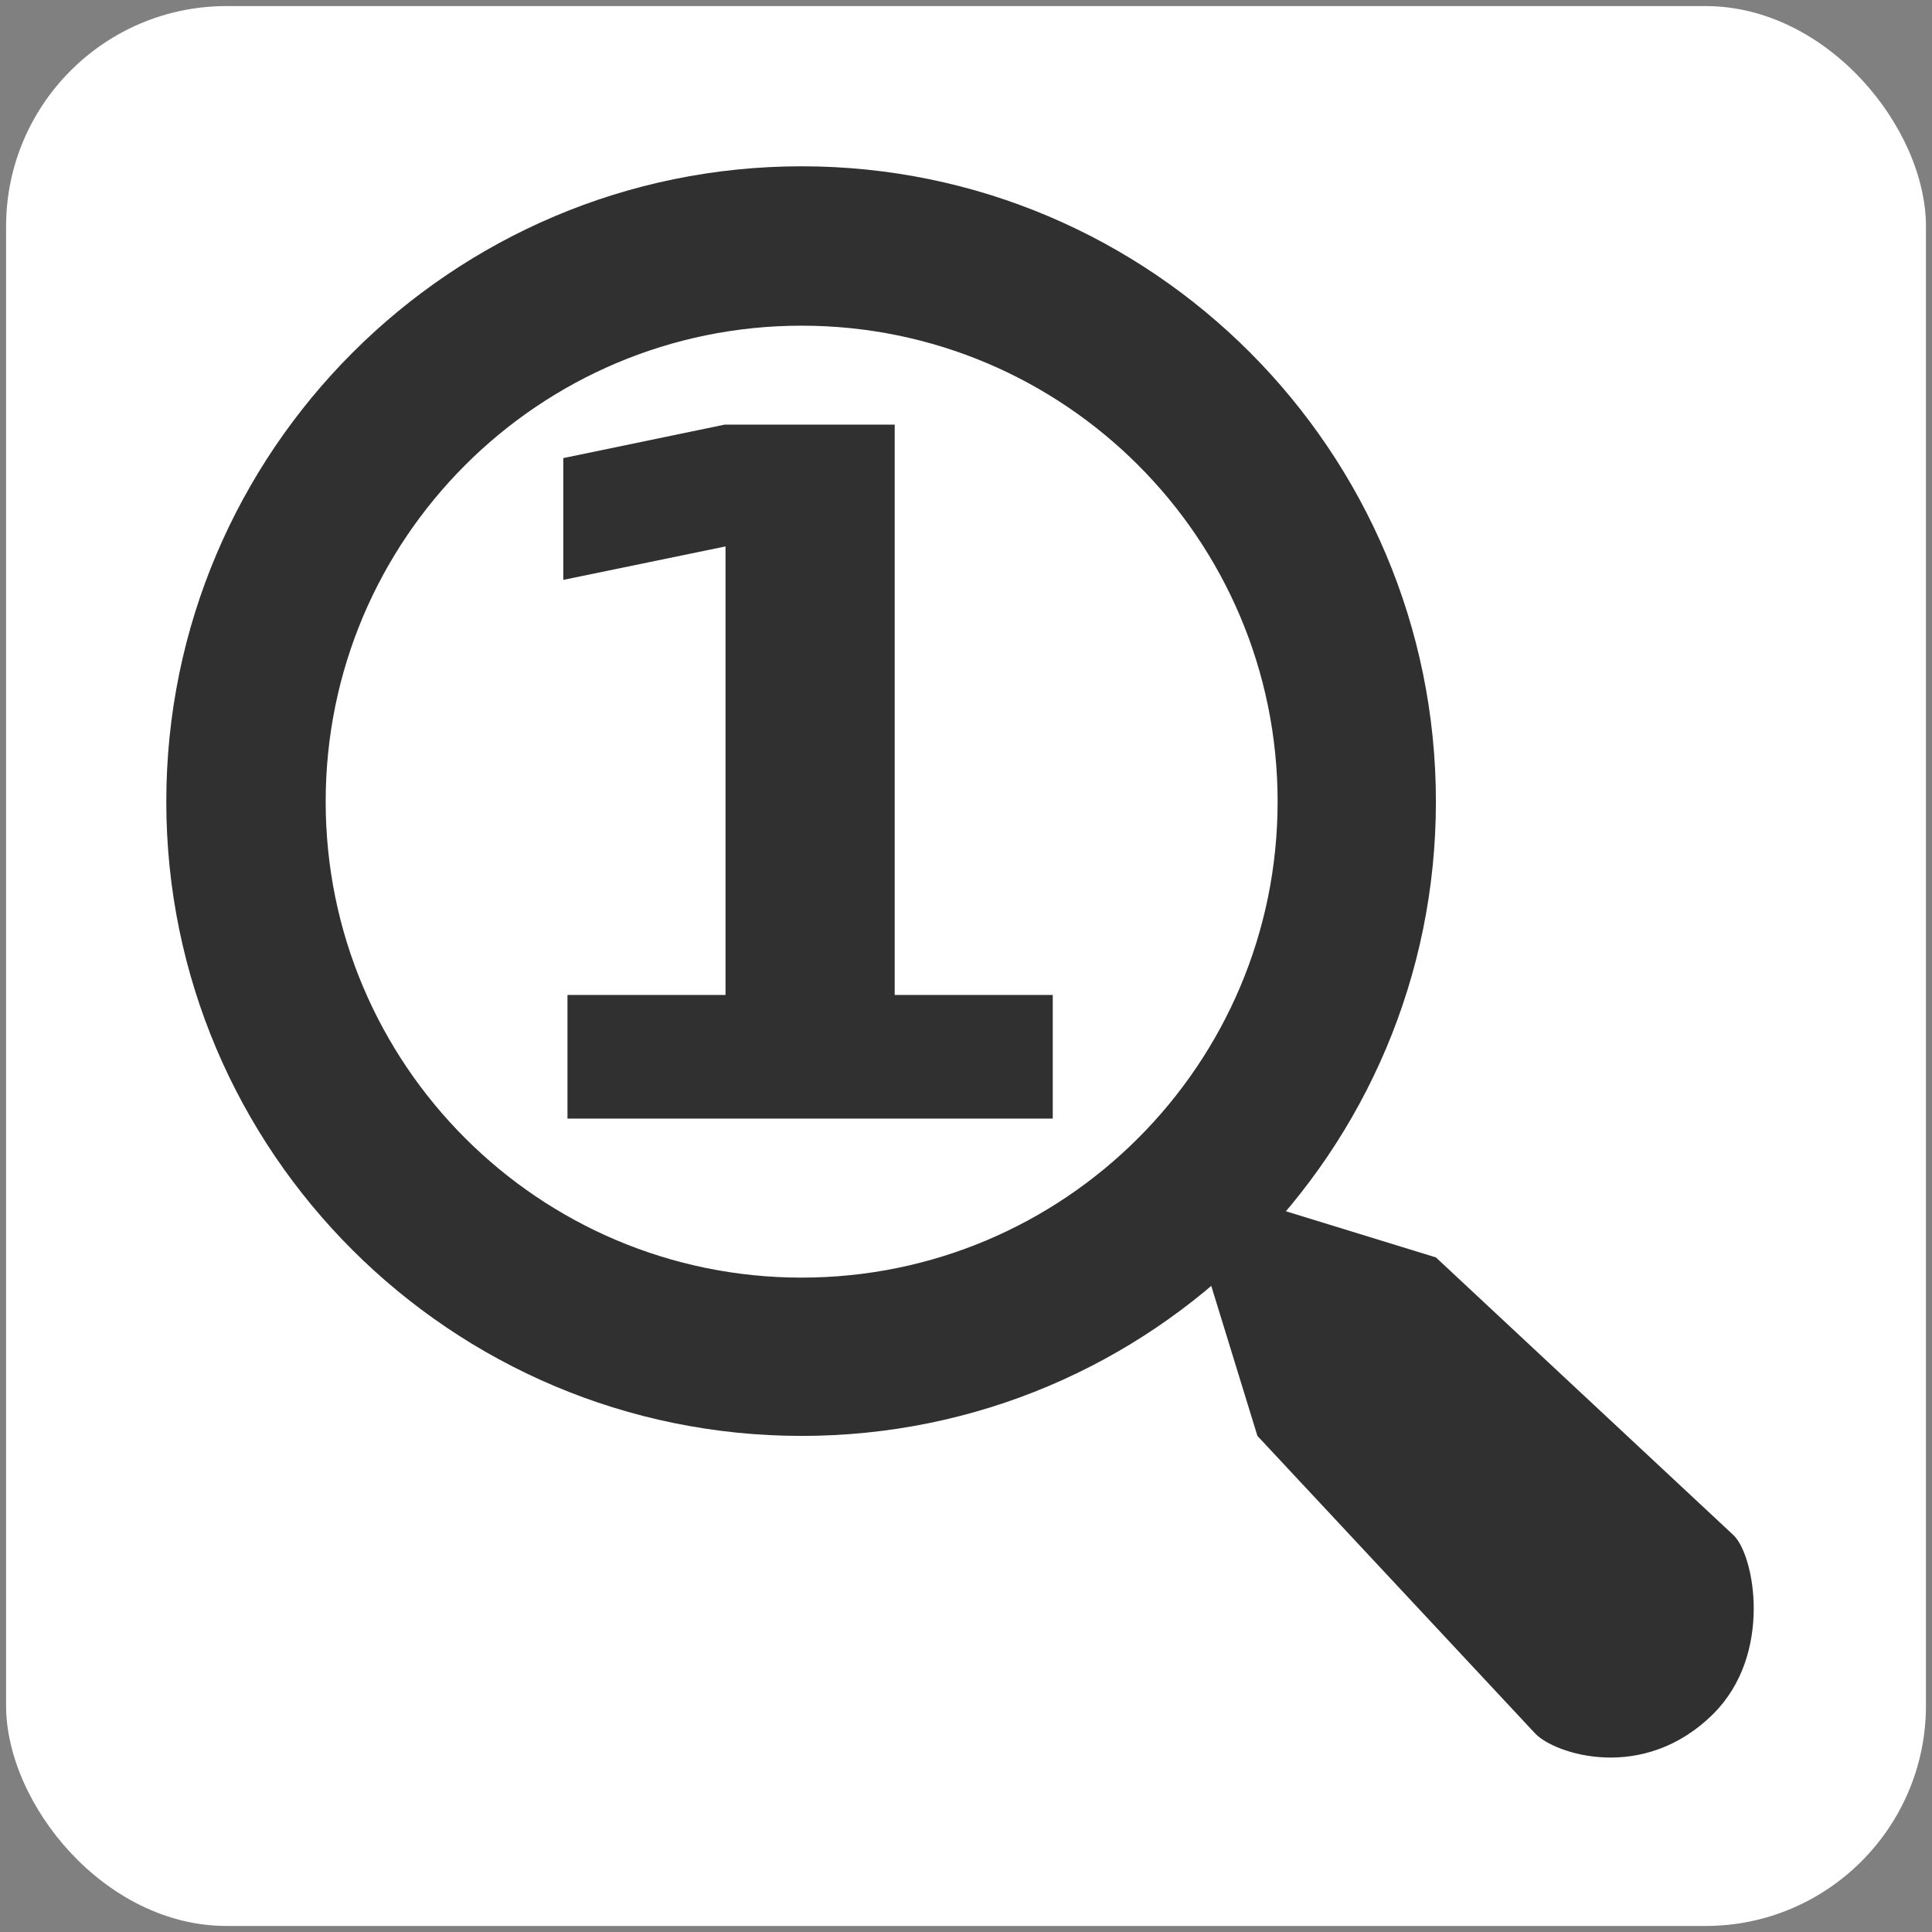 <?xml version="1.0" encoding="UTF-8" standalone="no"?>
<!-- Created with Inkscape (http://www.inkscape.org/) -->
<svg
   xmlns:dc="http://purl.org/dc/elements/1.1/"
   xmlns:cc="http://web.resource.org/cc/"
   xmlns:rdf="http://www.w3.org/1999/02/22-rdf-syntax-ns#"
   xmlns:svg="http://www.w3.org/2000/svg"
   xmlns="http://www.w3.org/2000/svg"
   xmlns:sodipodi="http://sodipodi.sourceforge.net/DTD/sodipodi-0.dtd"
   xmlns:inkscape="http://www.inkscape.org/namespaces/inkscape"
   inkscape:export-ydpi="240.00000"
   inkscape:export-xdpi="240.00000"
   inkscape:export-filename="/home/jimmac/gfx/novell/pdes/trunk/docs/BIGmime-text.png"
   sodipodi:docname="gtk-zoom-100.svg"
   sodipodi:docbase="/home/christof/themes_and_icons/meinICONtheme/BRIT ICONS/scalable/actions"
   inkscape:version="0.45.1"
   sodipodi:version="0.32"
   id="svg249"
   height="48.303px"
   width="48.303px"
   inkscape:output_extension="org.inkscape.output.svg.inkscape">
  <rect width="100%" height="100%" fill="#808080" stroke="none"/>
  <defs
     id="defs3" />
  <sodipodi:namedview
     inkscape:window-y="47"
     inkscape:window-x="0"
     inkscape:window-height="1003"
     inkscape:window-width="1680"
     inkscape:document-units="px"
     inkscape:grid-bbox="true"
     showgrid="true"
     inkscape:current-layer="layer5"
     inkscape:cy="22.797858"
     inkscape:cx="24.959564"
     inkscape:zoom="7.9479165"
     inkscape:pageshadow="2"
     inkscape:pageopacity="0"
     borderopacity="1"
     bordercolor="#666666"
     pagecolor="#b6b6b6"
     id="base"
     inkscape:showpageshadow="true"
     showborder="true"
     showguides="true"
     inkscape:guide-bbox="true"
     inkscape:grid-points="true"
     gridspacingx="0.5px"
     gridspacingy="0.5px"
     gridempspacing="2"
     fill="#729fcf"
     stroke="#2e3436">
    <sodipodi:guide
       orientation="horizontal"
       position="28"
       id="guide1415" />
    <sodipodi:guide
       orientation="vertical"
       position="20.005"
       id="guide20759" />
  </sodipodi:namedview>
  <g
     inkscape:groupmode="layer"
     id="layer5"
     inkscape:label="Text"
     style="display:inline">
    <rect
       style="opacity:1;fill:#ffffff;fill-opacity:1;fill-rule:nonzero;stroke:none;stroke-width:10;stroke-linejoin:miter;stroke-miterlimit:4;stroke-dasharray:none;stroke-opacity:1"
       id="rect3570"
       width="48"
       height="48"
       x="0.152"
       y="0.152"
       ry="5.511" />
    <g
       id="g2164"
       transform="matrix(0.85,0,0,0.85,3.6,3.6)">
      <rect
         y="-4"
         x="-4"
         height="56"
         width="56"
         id="rect1493"
         style="fill:none;fill-opacity:0.27;stroke:none;stroke-width:4;stroke-linecap:round;stroke-linejoin:round;stroke-miterlimit:4;stroke-dasharray:none;stroke-opacity:1" />
      <path
         id="path4119"
         d="M 19.344,0.656 C 9.04,0.656 0.656,9.04 0.656,19.344 C 0.656,29.648 9.04,38 19.344,38 C 29.648,38 38,29.648 38,19.344 C 38,9.04 29.648,0.656 19.344,0.656 z M 19.344,5.344 C 27.072,5.344 33.344,11.616 33.344,19.344 C 33.344,27.072 27.072,33.344 19.344,33.344 C 11.616,33.344 5.344,27.072 5.344,19.344 C 5.344,11.616 11.616,5.344 19.344,5.344 z "
         style="fill:#303030;fill-opacity:1;stroke:none;stroke-width:4;stroke-linecap:round;stroke-linejoin:round;stroke-miterlimit:4;stroke-dasharray:none;stroke-opacity:1" />
      <path
         sodipodi:nodetypes="cczzzcc"
         id="path15511"
         d="M 30.417,30.417 L 32.75,38 L 40.917,46.75 C 41.48,47.353 44.104,48.229 46.167,46.167 C 47.917,44.417 47.372,41.497 46.75,40.917 L 38,32.75 L 30.417,30.417 z "
         style="color:#303030;fill:#303030;fill-opacity:1;fill-rule:nonzero;stroke:none;stroke-width:8;stroke-linecap:round;stroke-linejoin:round;marker:none;marker-start:none;marker-mid:none;marker-end:none;stroke-miterlimit:4;stroke-dasharray:none;stroke-dashoffset:0;stroke-opacity:1;visibility:visible;display:inline;overflow:visible" />
      <rect
         y="9.417"
         x="9.417"
         height="19.833"
         width="19.833"
         id="rect17259"
         style="fill:none;fill-opacity:1;stroke:none;stroke-width:8;stroke-linecap:round;stroke-linejoin:round;stroke-miterlimit:4;stroke-dasharray:none;stroke-opacity:1" />
      <path
         id="text23386"
         d="M 12.456,25.03 L 17.105,25.03 L 17.105,11.837 L 12.333,12.821 L 12.333,9.239 L 17.077,8.255 L 22.081,8.255 L 22.081,25.03 L 26.73,25.03 L 26.73,28.667 L 12.456,28.667 L 12.456,25.03"
         style="font-size:24px;font-style:normal;font-variant:normal;font-weight:bold;font-stretch:normal;text-align:start;line-height:100%;writing-mode:lr-tb;text-anchor:start;fill:#303030;fill-opacity:1;stroke:none;stroke-width:1px;stroke-linecap:butt;stroke-linejoin:miter;stroke-opacity:1;font-family:Bitstream Vera Sans" />
    </g>
  </g>
</svg>
